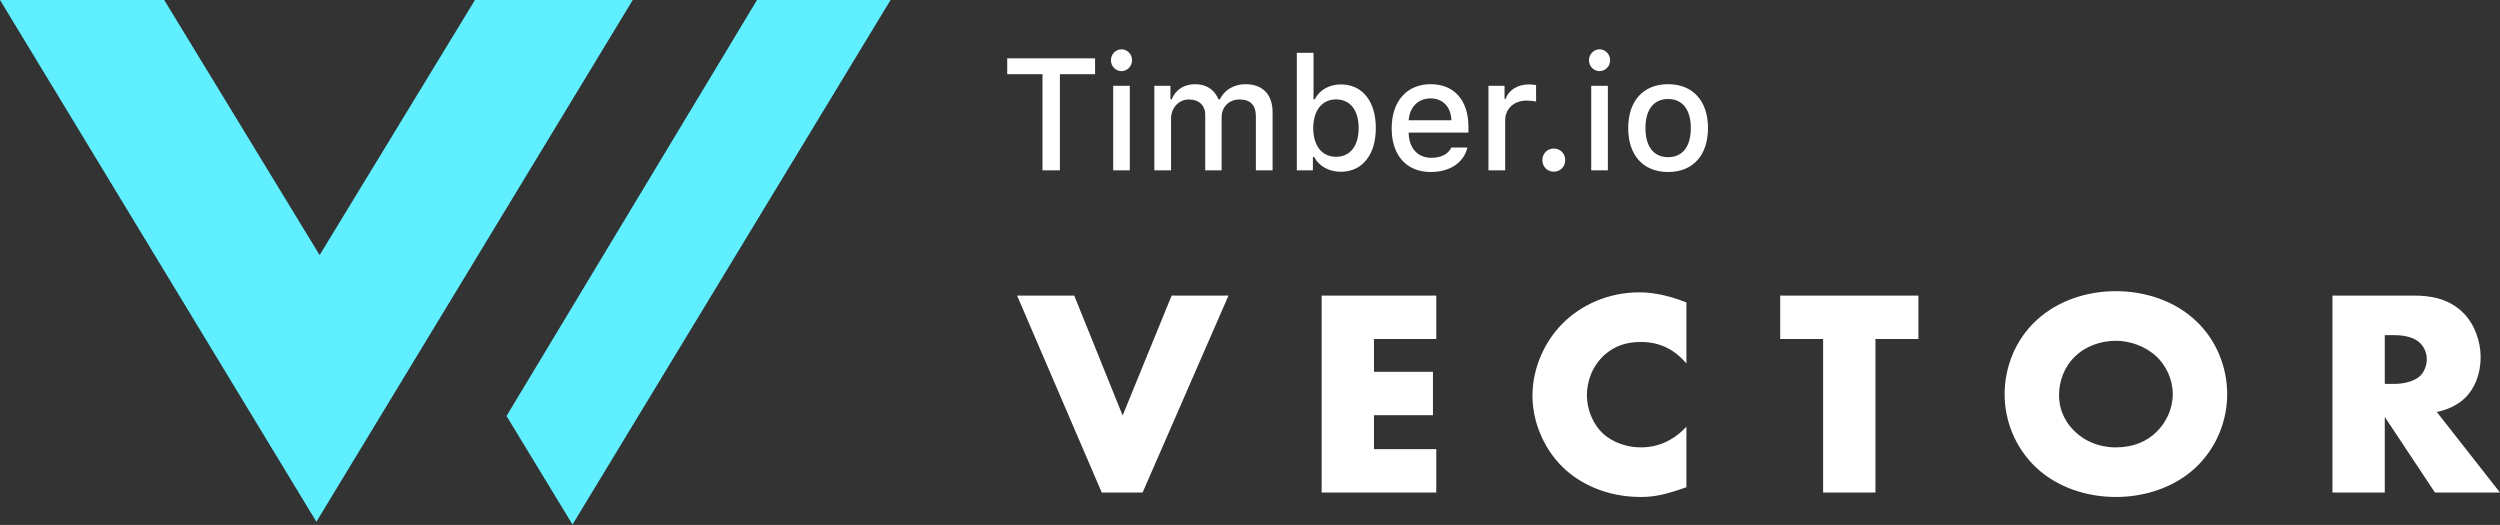 <?xml version="1.0" encoding="UTF-8"?>
<svg width="562px" height="118px" viewBox="0 0 562 118" version="1.1" xmlns="http://www.w3.org/2000/svg" xmlns:xlink="http://www.w3.org/1999/xlink">
    <rect x="0" y="0" width="562" height="118" fill="#333333" stroke="none"/>
    <!-- Generator: Sketch 59.1 (86144) - https://sketch.com -->
    <title>Logo</title>
    <desc>Created with Sketch.</desc>
    <g id="Logo-Dark-(with-text)" stroke="none" stroke-width="1" fill="none" fill-rule="evenodd">
        <g id="Custom-Preset">
            <g id="Logo">
                <path d="M228.641,66.45 L241.49,66.45 L252.367,93.401 L263.381,66.45 L276.162,66.45 L256.854,110.726 L247.676,110.726 L228.641,66.45 Z M322.874,66.45 L322.874,76.208 L308.869,76.208 L308.869,83.576 L322.126,83.576 L322.126,93.334 L308.869,93.334 L308.869,100.968 L322.874,100.968 L322.874,110.726 L297.107,110.726 L297.107,66.45 L322.874,66.45 Z M379.103,95.923 L379.103,109.531 C374.412,111.19 371.829,111.721 368.905,111.721 C361.019,111.721 355.105,108.668 351.365,105.083 C346.946,100.769 344.499,94.728 344.499,88.953 C344.499,82.647 347.286,76.673 351.365,72.624 C355.376,68.641 361.427,65.72 368.497,65.72 C370.673,65.72 374.208,66.052 379.103,67.977 L379.103,81.718 C375.296,77.137 370.809,76.872 368.837,76.872 C365.438,76.872 362.855,77.868 360.679,79.793 C357.892,82.315 356.736,85.767 356.736,88.887 C356.736,91.94 358.028,95.326 360.407,97.516 C362.379,99.308 365.506,100.57 368.837,100.57 C370.605,100.57 374.956,100.37 379.103,95.923 Z M431.253,76.208 L421.6,76.208 L421.6,110.726 L409.838,110.726 L409.838,76.208 L400.185,76.208 L400.185,66.45 L431.253,66.45 L431.253,76.208 Z M500.672,88.621 C500.672,94.463 498.36,100.636 493.533,105.15 C488.91,109.465 482.384,111.721 475.654,111.721 C468.923,111.721 462.397,109.465 457.774,105.15 C452.947,100.636 450.635,94.463 450.635,88.621 C450.635,82.713 452.947,76.474 457.774,72.026 C462.397,67.711 468.923,65.455 475.654,65.455 C482.384,65.455 488.91,67.711 493.533,72.026 C498.36,76.474 500.672,82.713 500.672,88.621 Z M475.654,76.606 C472.39,76.606 468.923,77.735 466.476,80.125 C464.028,82.448 462.872,85.7 462.872,88.82 C462.872,92.737 464.776,95.458 466.476,97.051 C468.651,99.109 471.71,100.57 475.654,100.57 C479.665,100.57 482.656,99.176 484.763,97.118 C486.871,95.06 488.435,92.007 488.435,88.621 C488.435,85.169 486.871,82.116 484.763,80.125 C482.248,77.801 478.781,76.606 475.654,76.606 Z M524.337,66.45 L542.692,66.45 C546.092,66.45 550.443,66.981 553.774,70.367 C556.357,72.955 557.649,76.806 557.649,80.324 C557.649,84.107 556.289,87.426 554.046,89.551 C552.278,91.21 549.899,92.206 547.791,92.604 L562,110.726 L547.383,110.726 L536.098,93.732 L536.098,110.726 L524.337,110.726 L524.337,66.45 Z M536.098,75.345 L536.098,86.298 L538.341,86.298 C540.109,86.298 542.624,85.833 544.052,84.506 C544.936,83.643 545.548,82.182 545.548,80.788 C545.548,79.461 545.004,78 543.984,77.071 C542.896,76.009 540.925,75.345 538.341,75.345 L536.098,75.345 Z" id="Words" fill="#FFFFFF"></path>
                <path d="M238.264,38.298 L234.352,38.298 L234.352,16.673 L226.424,16.673 L226.424,13.113 L246.174,13.113 L246.174,16.673 L238.264,16.673 L238.264,38.298 Z M250.243,38.298 L250.243,19.291 L253.98,19.291 L253.98,38.298 L250.243,38.298 Z M252.112,15.992 C250.802,15.992 249.737,14.893 249.737,13.549 C249.737,12.188 250.802,11.088 252.112,11.088 C253.421,11.088 254.487,12.188 254.487,13.549 C254.487,14.893 253.421,15.992 252.112,15.992 Z M259.498,38.298 L259.498,19.291 L263.113,19.291 L263.113,22.345 L263.393,22.345 C264.231,20.199 266.152,18.925 268.684,18.925 C271.286,18.925 273.084,20.268 273.923,22.345 L274.219,22.345 C275.18,20.268 277.363,18.925 280,18.925 C283.841,18.925 286.077,21.246 286.077,25.208 L286.077,38.298 L282.322,38.298 L282.322,26.185 C282.322,23.62 281.1,22.363 278.638,22.363 C276.21,22.363 274.621,24.108 274.621,26.342 L274.621,38.298 L270.936,38.298 L270.936,25.819 C270.936,23.672 269.505,22.363 267.269,22.363 C264.982,22.363 263.253,24.23 263.253,26.674 L263.253,38.298 L259.498,38.298 Z M301.426,38.612 C298.772,38.612 296.554,37.39 295.419,35.296 L295.14,35.296 L295.14,38.298 L291.525,38.298 L291.525,11.873 L295.28,11.873 L295.28,22.311 L295.576,22.311 C296.589,20.234 298.824,18.977 301.426,18.977 C306.246,18.977 309.285,22.747 309.285,28.786 C309.285,34.807 306.229,38.612 301.426,38.612 Z M300.344,22.345 C297.2,22.345 295.227,24.824 295.21,28.803 C295.227,32.783 297.183,35.244 300.344,35.244 C303.522,35.244 305.425,32.817 305.425,28.786 C305.425,24.789 303.522,22.345 300.344,22.345 Z M321.596,22.119 C318.819,22.119 316.881,24.073 316.671,27.04 L326.276,27.04 C326.189,24.056 324.372,22.119 321.596,22.119 Z M326.258,33.167 L329.873,33.167 C329.052,36.553 325.979,38.664 321.631,38.664 C316.182,38.664 312.847,34.929 312.847,28.856 C312.847,22.782 316.252,18.925 321.613,18.925 C326.904,18.925 330.1,22.537 330.1,28.506 L330.1,29.815 L316.671,29.815 L316.671,30.025 C316.794,33.359 318.732,35.47 321.736,35.47 C324.006,35.47 325.56,34.65 326.258,33.167 Z M334.606,38.298 L334.606,19.291 L338.22,19.291 L338.22,22.206 L338.5,22.206 C339.041,20.338 341.154,18.977 343.634,18.977 C344.193,18.977 344.909,19.029 345.31,19.134 L345.31,22.834 C344.996,22.729 343.878,22.607 343.215,22.607 C340.368,22.607 338.36,24.405 338.36,27.075 L338.36,38.298 L334.606,38.298 Z M349.292,38.595 C347.825,38.595 346.725,37.46 346.725,35.994 C346.725,34.528 347.825,33.393 349.292,33.393 C350.776,33.393 351.859,34.528 351.859,35.994 C351.859,37.46 350.776,38.595 349.292,38.595 Z M357.709,38.298 L357.709,19.291 L361.446,19.291 L361.446,38.298 L357.709,38.298 Z M359.577,15.992 C358.268,15.992 357.202,14.893 357.202,13.549 C357.202,12.188 358.268,11.088 359.577,11.088 C360.887,11.088 361.952,12.188 361.952,13.549 C361.952,14.893 360.887,15.992 359.577,15.992 Z M374.997,38.664 C369.426,38.664 366.021,34.947 366.021,28.786 C366.021,22.66 369.444,18.925 374.997,18.925 C380.532,18.925 383.955,22.66 383.955,28.786 C383.955,34.947 380.55,38.664 374.997,38.664 Z M374.997,35.331 C378.245,35.331 380.096,32.922 380.096,28.786 C380.096,24.667 378.245,22.258 374.997,22.258 C371.731,22.258 369.898,24.667 369.898,28.786 C369.898,32.94 371.731,35.331 374.997,35.331 Z" id="Timber.io" fill="#FFFFFF" fill-rule="nonzero"></path>
                <g fill="#5FEFFF">
                    <polygon id="Rectangle" points="170.176 0 200.198 1.66903243e-12 128.699 117.916 113.865 93.515"></polygon>
                    <polygon id="Triangle-Copy" transform="translate(71.123, 58.647) scale(1, -1) translate(-71.123, -58.647) " points="71.123 9.09494702e-13 142.246 117.295 106.77 117.295 71.851 59.951 36.914 117.295 0 117.295"></polygon>
                </g>
            </g>
        </g>
    </g>
</svg>